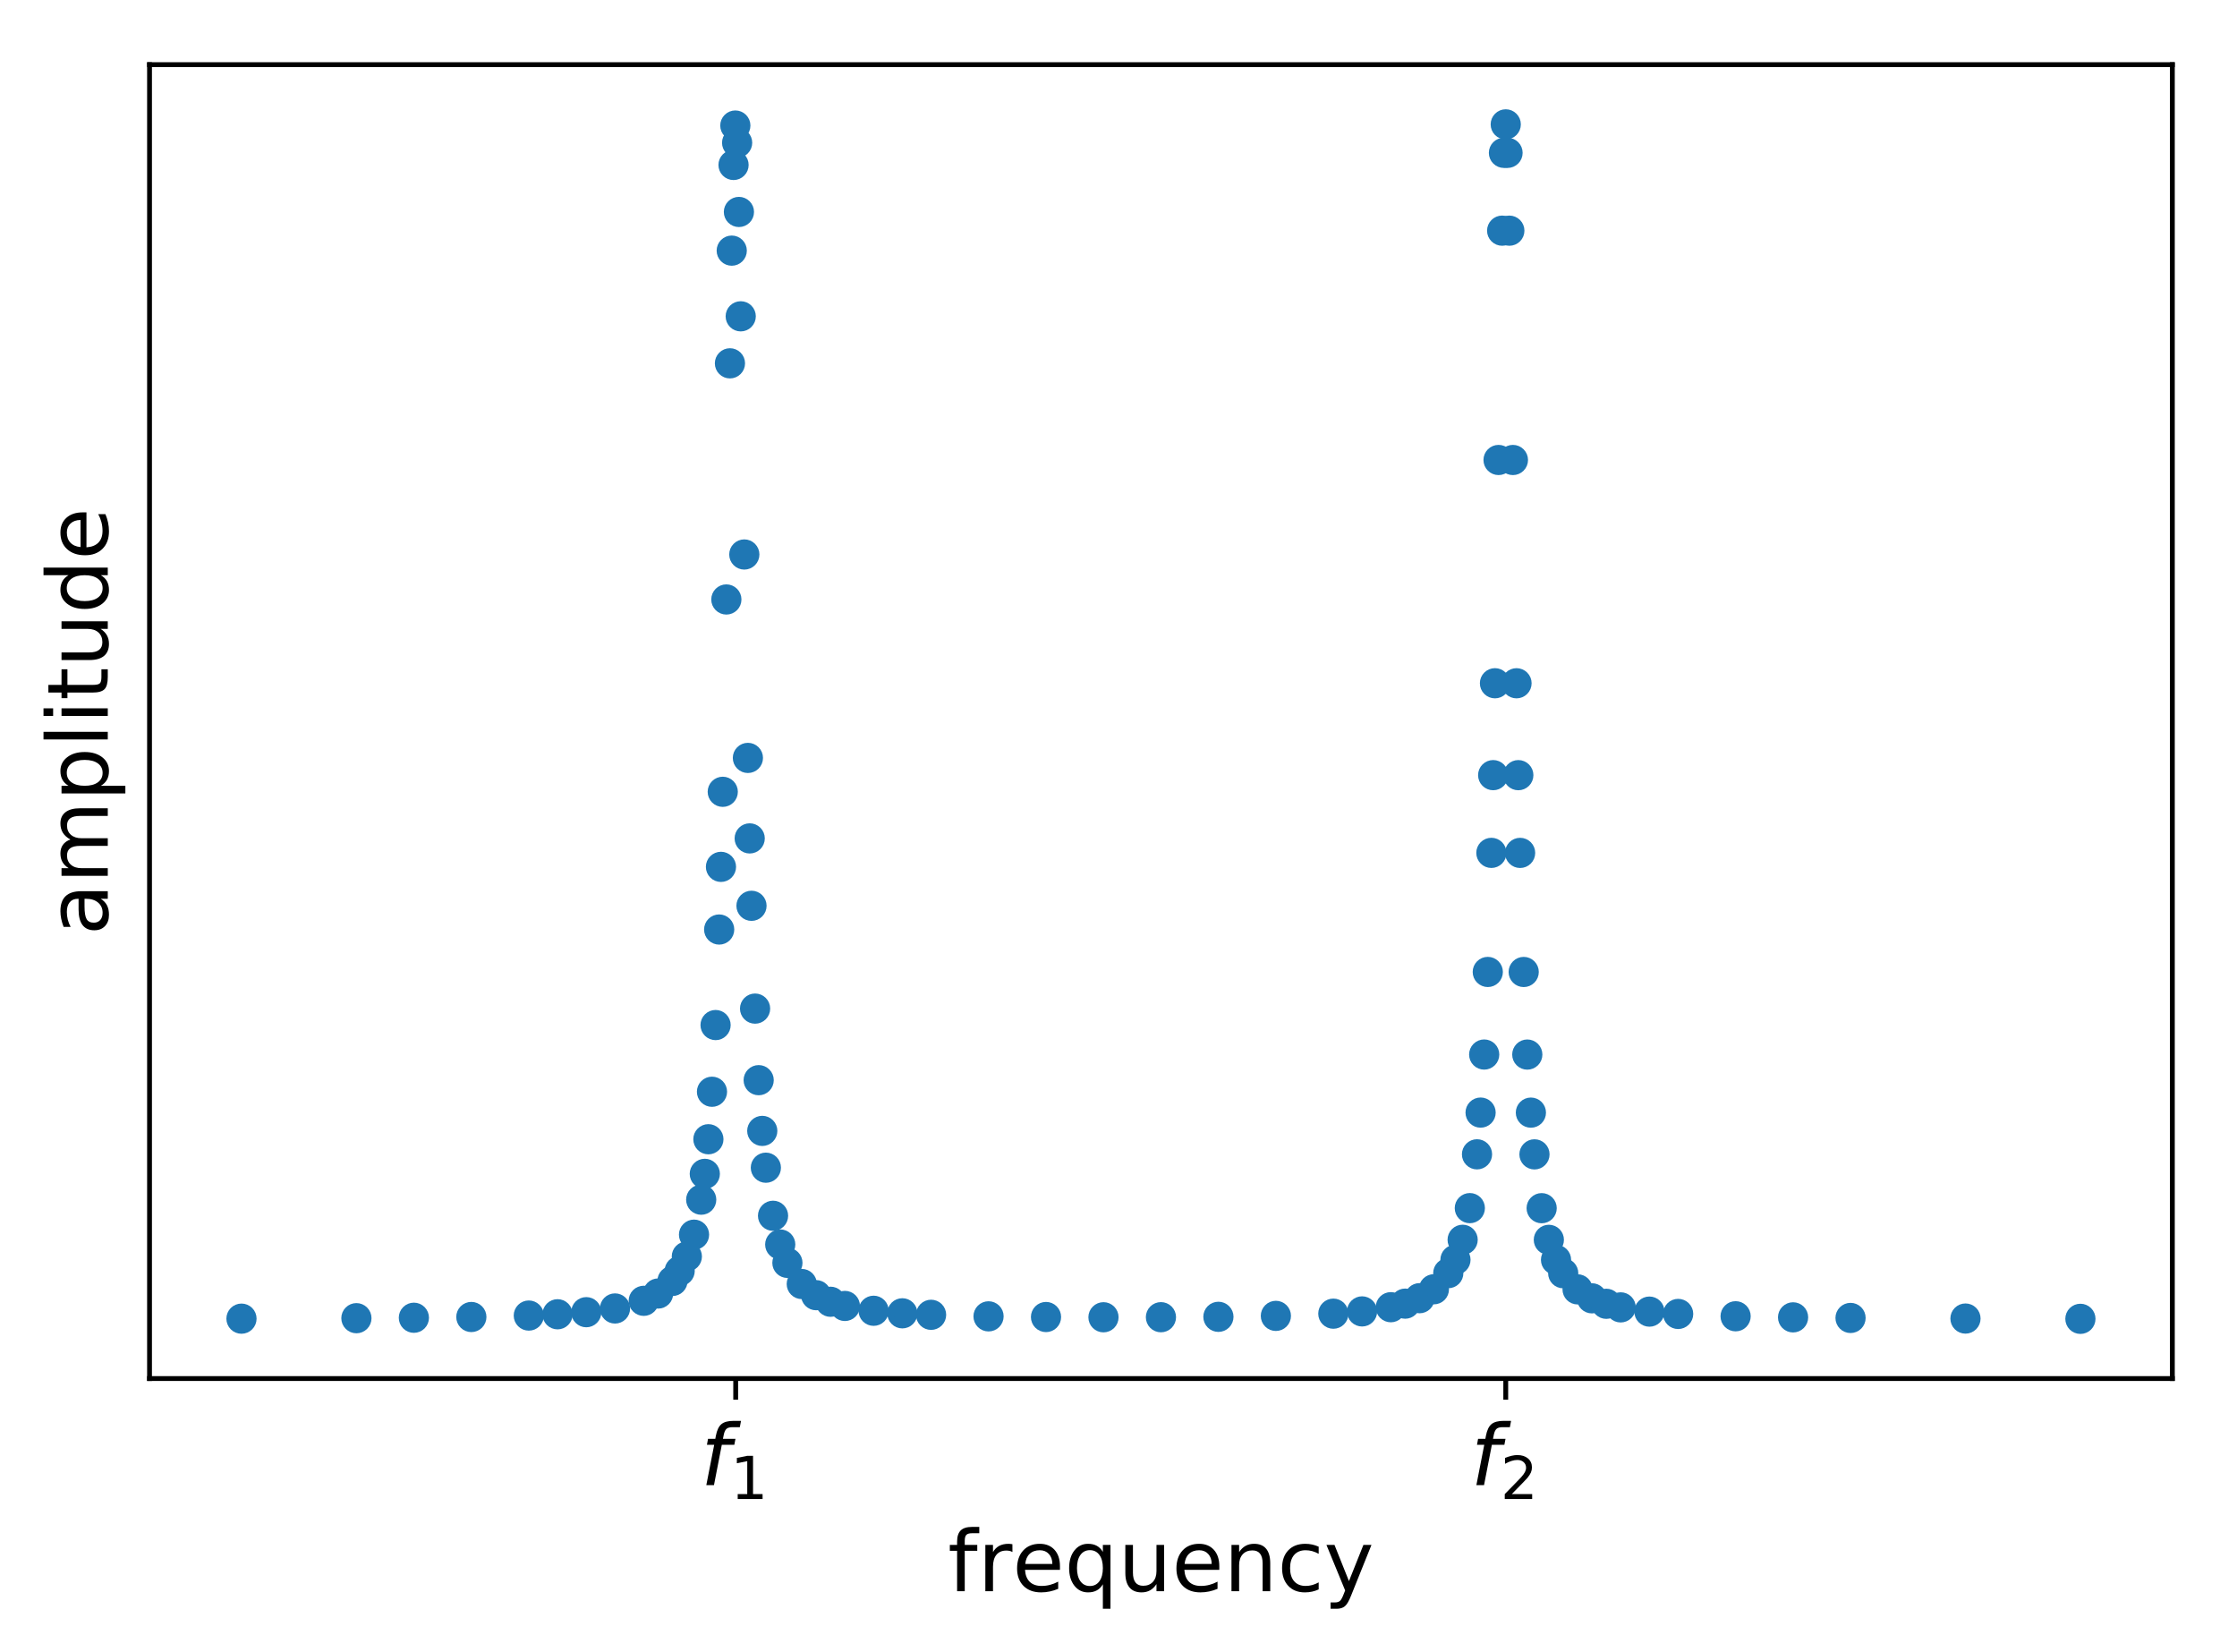 <?xml version="1.0" encoding="utf-8" standalone="no"?>
<!DOCTYPE svg PUBLIC "-//W3C//DTD SVG 1.1//EN"
  "http://www.w3.org/Graphics/SVG/1.1/DTD/svg11.dtd">
<!-- Created with matplotlib (https://matplotlib.org/) -->
<svg height="273.439pt" version="1.1" viewBox="0 0 370.249 273.439" width="370.249pt" xmlns="http://www.w3.org/2000/svg" xmlns:xlink="http://www.w3.org/1999/xlink">
 <defs>
  <style type="text/css">
*{stroke-linecap:butt;stroke-linejoin:round;}
  </style>
 </defs>
 <g id="figure_1">
  <g id="patch_1">
   <path d="M -0 273.439 
L 370.249 273.439 
L 370.249 0 
L -0 0 
z
" style="fill:#ffffff;"/>
  </g>
  <g id="axes_1">
   <g id="patch_2">
    <path d="M 24.749 228.14 
L 359.549 228.14 
L 359.549 10.7 
L 24.749 10.7 
z
" style="fill:#ffffff;"/>
   </g>
   <g id="matplotlib.axis_1">
    <g id="xtick_1">
     <g id="line2d_1">
      <defs>
       <path d="M 0 0 
L 0 3.5 
" id="m05196ffada" style="stroke:#000000;stroke-width:0.8;"/>
      </defs>
      <g>
       <use style="stroke:#000000;stroke-width:0.8;" x="121.765" xlink:href="#m05196ffada" y="228.14"/>
      </g>
     </g>
     <g id="text_1">
      <!-- $f_1$ -->
      <defs>
       <path d="M 47.797 75.984 
L 46.391 68.5 
L 37.797 68.5 
Q 32.906 68.5 30.688 66.578 
Q 28.469 64.656 27.391 59.516 
L 26.422 54.688 
L 41.219 54.688 
L 39.891 47.703 
L 25.094 47.703 
L 15.828 0 
L 6.781 0 
L 16.109 47.703 
L 7.516 47.703 
L 8.797 54.688 
L 17.391 54.688 
L 18.109 58.5 
Q 19.969 68.172 24.625 72.078 
Q 29.297 75.984 39.312 75.984 
z
" id="DejaVuSans-Oblique-102"/>
       <path d="M 12.406 8.297 
L 28.516 8.297 
L 28.516 63.922 
L 10.984 60.406 
L 10.984 69.391 
L 28.422 72.906 
L 38.281 72.906 
L 38.281 8.297 
L 54.391 8.297 
L 54.391 0 
L 12.406 0 
z
" id="DejaVuSans-49"/>
      </defs>
      <g transform="translate(115.955 245.778)scale(0.14 -0.14)">
       <use transform="translate(0 0.016)" xlink:href="#DejaVuSans-Oblique-102"/>
       <use transform="translate(35.205 -16.391)scale(0.7)" xlink:href="#DejaVuSans-49"/>
      </g>
     </g>
    </g>
    <g id="xtick_2">
     <g id="line2d_2">
      <g>
       <use style="stroke:#000000;stroke-width:0.8;" x="249.218" xlink:href="#m05196ffada" y="228.14"/>
      </g>
     </g>
     <g id="text_2">
      <!-- $f_2$ -->
      <defs>
       <path d="M 19.188 8.297 
L 53.609 8.297 
L 53.609 0 
L 7.328 0 
L 7.328 8.297 
Q 12.938 14.109 22.625 23.891 
Q 32.328 33.688 34.812 36.531 
Q 39.547 41.844 41.422 45.531 
Q 43.312 49.219 43.312 52.781 
Q 43.312 58.594 39.234 62.25 
Q 35.156 65.922 28.609 65.922 
Q 23.969 65.922 18.812 64.312 
Q 13.672 62.703 7.812 59.422 
L 7.812 69.391 
Q 13.766 71.781 18.938 73 
Q 24.125 74.219 28.422 74.219 
Q 39.75 74.219 46.484 68.547 
Q 53.219 62.891 53.219 53.422 
Q 53.219 48.922 51.531 44.891 
Q 49.859 40.875 45.406 35.406 
Q 44.188 33.984 37.641 27.219 
Q 31.109 20.453 19.188 8.297 
z
" id="DejaVuSans-50"/>
      </defs>
      <g transform="translate(243.408 245.778)scale(0.14 -0.14)">
       <use transform="translate(0 0.016)" xlink:href="#DejaVuSans-Oblique-102"/>
       <use transform="translate(35.205 -16.391)scale(0.7)" xlink:href="#DejaVuSans-50"/>
      </g>
     </g>
    </g>
    <g id="text_3">
     <!-- frequency -->
     <defs>
      <path d="M 37.109 75.984 
L 37.109 68.5 
L 28.516 68.5 
Q 23.688 68.5 21.797 66.547 
Q 19.922 64.594 19.922 59.516 
L 19.922 54.688 
L 34.719 54.688 
L 34.719 47.703 
L 19.922 47.703 
L 19.922 0 
L 10.891 0 
L 10.891 47.703 
L 2.297 47.703 
L 2.297 54.688 
L 10.891 54.688 
L 10.891 58.5 
Q 10.891 67.625 15.141 71.797 
Q 19.391 75.984 28.609 75.984 
z
" id="DejaVuSans-102"/>
      <path d="M 41.109 46.297 
Q 39.594 47.172 37.812 47.578 
Q 36.031 48 33.891 48 
Q 26.266 48 22.188 43.047 
Q 18.109 38.094 18.109 28.812 
L 18.109 0 
L 9.078 0 
L 9.078 54.688 
L 18.109 54.688 
L 18.109 46.188 
Q 20.953 51.172 25.484 53.578 
Q 30.031 56 36.531 56 
Q 37.453 56 38.578 55.875 
Q 39.703 55.766 41.062 55.516 
z
" id="DejaVuSans-114"/>
      <path d="M 56.203 29.594 
L 56.203 25.203 
L 14.891 25.203 
Q 15.484 15.922 20.484 11.062 
Q 25.484 6.203 34.422 6.203 
Q 39.594 6.203 44.453 7.469 
Q 49.312 8.734 54.109 11.281 
L 54.109 2.781 
Q 49.266 0.734 44.188 -0.344 
Q 39.109 -1.422 33.891 -1.422 
Q 20.797 -1.422 13.156 6.188 
Q 5.516 13.812 5.516 26.812 
Q 5.516 40.234 12.766 48.109 
Q 20.016 56 32.328 56 
Q 43.359 56 49.781 48.891 
Q 56.203 41.797 56.203 29.594 
z
M 47.219 32.234 
Q 47.125 39.594 43.094 43.984 
Q 39.062 48.391 32.422 48.391 
Q 24.906 48.391 20.391 44.141 
Q 15.875 39.891 15.188 32.172 
z
" id="DejaVuSans-101"/>
      <path d="M 14.797 27.297 
Q 14.797 17.391 18.875 11.75 
Q 22.953 6.109 30.078 6.109 
Q 37.203 6.109 41.297 11.75 
Q 45.406 17.391 45.406 27.297 
Q 45.406 37.203 41.297 42.844 
Q 37.203 48.484 30.078 48.484 
Q 22.953 48.484 18.875 42.844 
Q 14.797 37.203 14.797 27.297 
z
M 45.406 8.203 
Q 42.578 3.328 38.25 0.953 
Q 33.938 -1.422 27.875 -1.422 
Q 17.969 -1.422 11.734 6.484 
Q 5.516 14.406 5.516 27.297 
Q 5.516 40.188 11.734 48.094 
Q 17.969 56 27.875 56 
Q 33.938 56 38.25 53.625 
Q 42.578 51.266 45.406 46.391 
L 45.406 54.688 
L 54.391 54.688 
L 54.391 -20.797 
L 45.406 -20.797 
z
" id="DejaVuSans-113"/>
      <path d="M 8.5 21.578 
L 8.5 54.688 
L 17.484 54.688 
L 17.484 21.922 
Q 17.484 14.156 20.5 10.266 
Q 23.531 6.391 29.594 6.391 
Q 36.859 6.391 41.078 11.031 
Q 45.312 15.672 45.312 23.688 
L 45.312 54.688 
L 54.297 54.688 
L 54.297 0 
L 45.312 0 
L 45.312 8.406 
Q 42.047 3.422 37.719 1 
Q 33.406 -1.422 27.688 -1.422 
Q 18.266 -1.422 13.375 4.438 
Q 8.5 10.297 8.5 21.578 
z
M 31.109 56 
z
" id="DejaVuSans-117"/>
      <path d="M 54.891 33.016 
L 54.891 0 
L 45.906 0 
L 45.906 32.719 
Q 45.906 40.484 42.875 44.328 
Q 39.844 48.188 33.797 48.188 
Q 26.516 48.188 22.312 43.547 
Q 18.109 38.922 18.109 30.906 
L 18.109 0 
L 9.078 0 
L 9.078 54.688 
L 18.109 54.688 
L 18.109 46.188 
Q 21.344 51.125 25.703 53.562 
Q 30.078 56 35.797 56 
Q 45.219 56 50.047 50.172 
Q 54.891 44.344 54.891 33.016 
z
" id="DejaVuSans-110"/>
      <path d="M 48.781 52.594 
L 48.781 44.188 
Q 44.969 46.297 41.141 47.344 
Q 37.312 48.391 33.406 48.391 
Q 24.656 48.391 19.812 42.844 
Q 14.984 37.312 14.984 27.297 
Q 14.984 17.281 19.812 11.734 
Q 24.656 6.203 33.406 6.203 
Q 37.312 6.203 41.141 7.25 
Q 44.969 8.297 48.781 10.406 
L 48.781 2.094 
Q 45.016 0.344 40.984 -0.531 
Q 36.969 -1.422 32.422 -1.422 
Q 20.062 -1.422 12.781 6.344 
Q 5.516 14.109 5.516 27.297 
Q 5.516 40.672 12.859 48.328 
Q 20.219 56 33.016 56 
Q 37.156 56 41.109 55.141 
Q 45.062 54.297 48.781 52.594 
z
" id="DejaVuSans-99"/>
      <path d="M 32.172 -5.078 
Q 28.375 -14.844 24.75 -17.812 
Q 21.141 -20.797 15.094 -20.797 
L 7.906 -20.797 
L 7.906 -13.281 
L 13.188 -13.281 
Q 16.891 -13.281 18.938 -11.516 
Q 21 -9.766 23.484 -3.219 
L 25.094 0.875 
L 2.984 54.688 
L 12.5 54.688 
L 29.594 11.922 
L 46.688 54.688 
L 56.203 54.688 
z
" id="DejaVuSans-121"/>
     </defs>
     <g transform="translate(156.887 263.327)scale(0.14 -0.14)">
      <use xlink:href="#DejaVuSans-102"/>
      <use x="35.205" xlink:href="#DejaVuSans-114"/>
      <use x="76.287" xlink:href="#DejaVuSans-101"/>
      <use x="137.811" xlink:href="#DejaVuSans-113"/>
      <use x="201.287" xlink:href="#DejaVuSans-117"/>
      <use x="264.666" xlink:href="#DejaVuSans-101"/>
      <use x="326.189" xlink:href="#DejaVuSans-110"/>
      <use x="389.568" xlink:href="#DejaVuSans-99"/>
      <use x="444.549" xlink:href="#DejaVuSans-121"/>
     </g>
    </g>
   </g>
   <g id="matplotlib.axis_2">
    <g id="ytick_1"/>
    <g id="ytick_2"/>
    <g id="ytick_3"/>
    <g id="ytick_4"/>
    <g id="ytick_5"/>
    <g id="text_4">
     <!-- amplitude -->
     <defs>
      <path d="M 34.281 27.484 
Q 23.391 27.484 19.188 25 
Q 14.984 22.516 14.984 16.5 
Q 14.984 11.719 18.141 8.906 
Q 21.297 6.109 26.703 6.109 
Q 34.188 6.109 38.703 11.406 
Q 43.219 16.703 43.219 25.484 
L 43.219 27.484 
z
M 52.203 31.203 
L 52.203 0 
L 43.219 0 
L 43.219 8.297 
Q 40.141 3.328 35.547 0.953 
Q 30.953 -1.422 24.312 -1.422 
Q 15.922 -1.422 10.953 3.297 
Q 6 8.016 6 15.922 
Q 6 25.141 12.172 29.828 
Q 18.359 34.516 30.609 34.516 
L 43.219 34.516 
L 43.219 35.406 
Q 43.219 41.609 39.141 45 
Q 35.062 48.391 27.688 48.391 
Q 23 48.391 18.547 47.266 
Q 14.109 46.141 10.016 43.891 
L 10.016 52.203 
Q 14.938 54.109 19.578 55.047 
Q 24.219 56 28.609 56 
Q 40.484 56 46.344 49.844 
Q 52.203 43.703 52.203 31.203 
z
" id="DejaVuSans-97"/>
      <path d="M 52 44.188 
Q 55.375 50.25 60.062 53.125 
Q 64.75 56 71.094 56 
Q 79.641 56 84.281 50.016 
Q 88.922 44.047 88.922 33.016 
L 88.922 0 
L 79.891 0 
L 79.891 32.719 
Q 79.891 40.578 77.094 44.375 
Q 74.312 48.188 68.609 48.188 
Q 61.625 48.188 57.562 43.547 
Q 53.516 38.922 53.516 30.906 
L 53.516 0 
L 44.484 0 
L 44.484 32.719 
Q 44.484 40.625 41.703 44.406 
Q 38.922 48.188 33.109 48.188 
Q 26.219 48.188 22.156 43.531 
Q 18.109 38.875 18.109 30.906 
L 18.109 0 
L 9.078 0 
L 9.078 54.688 
L 18.109 54.688 
L 18.109 46.188 
Q 21.188 51.219 25.484 53.609 
Q 29.781 56 35.688 56 
Q 41.656 56 45.828 52.969 
Q 50 49.953 52 44.188 
z
" id="DejaVuSans-109"/>
      <path d="M 18.109 8.203 
L 18.109 -20.797 
L 9.078 -20.797 
L 9.078 54.688 
L 18.109 54.688 
L 18.109 46.391 
Q 20.953 51.266 25.266 53.625 
Q 29.594 56 35.594 56 
Q 45.562 56 51.781 48.094 
Q 58.016 40.188 58.016 27.297 
Q 58.016 14.406 51.781 6.484 
Q 45.562 -1.422 35.594 -1.422 
Q 29.594 -1.422 25.266 0.953 
Q 20.953 3.328 18.109 8.203 
z
M 48.688 27.297 
Q 48.688 37.203 44.609 42.844 
Q 40.531 48.484 33.406 48.484 
Q 26.266 48.484 22.188 42.844 
Q 18.109 37.203 18.109 27.297 
Q 18.109 17.391 22.188 11.75 
Q 26.266 6.109 33.406 6.109 
Q 40.531 6.109 44.609 11.75 
Q 48.688 17.391 48.688 27.297 
z
" id="DejaVuSans-112"/>
      <path d="M 9.422 75.984 
L 18.406 75.984 
L 18.406 0 
L 9.422 0 
z
" id="DejaVuSans-108"/>
      <path d="M 9.422 54.688 
L 18.406 54.688 
L 18.406 0 
L 9.422 0 
z
M 9.422 75.984 
L 18.406 75.984 
L 18.406 64.594 
L 9.422 64.594 
z
" id="DejaVuSans-105"/>
      <path d="M 18.312 70.219 
L 18.312 54.688 
L 36.812 54.688 
L 36.812 47.703 
L 18.312 47.703 
L 18.312 18.016 
Q 18.312 11.328 20.141 9.422 
Q 21.969 7.516 27.594 7.516 
L 36.812 7.516 
L 36.812 0 
L 27.594 0 
Q 17.188 0 13.234 3.875 
Q 9.281 7.766 9.281 18.016 
L 9.281 47.703 
L 2.688 47.703 
L 2.688 54.688 
L 9.281 54.688 
L 9.281 70.219 
z
" id="DejaVuSans-116"/>
      <path d="M 45.406 46.391 
L 45.406 75.984 
L 54.391 75.984 
L 54.391 0 
L 45.406 0 
L 45.406 8.203 
Q 42.578 3.328 38.25 0.953 
Q 33.938 -1.422 27.875 -1.422 
Q 17.969 -1.422 11.734 6.484 
Q 5.516 14.406 5.516 27.297 
Q 5.516 40.188 11.734 48.094 
Q 17.969 56 27.875 56 
Q 33.938 56 38.25 53.625 
Q 42.578 51.266 45.406 46.391 
z
M 14.797 27.297 
Q 14.797 17.391 18.875 11.75 
Q 22.953 6.109 30.078 6.109 
Q 37.203 6.109 41.297 11.75 
Q 45.406 17.391 45.406 27.297 
Q 45.406 37.203 41.297 42.844 
Q 37.203 48.484 30.078 48.484 
Q 22.953 48.484 18.875 42.844 
Q 14.797 37.203 14.797 27.297 
z
" id="DejaVuSans-100"/>
     </defs>
     <g transform="translate(17.838 154.793)rotate(-90)scale(0.14 -0.14)">
      <use xlink:href="#DejaVuSans-97"/>
      <use x="61.279" xlink:href="#DejaVuSans-109"/>
      <use x="158.691" xlink:href="#DejaVuSans-112"/>
      <use x="222.168" xlink:href="#DejaVuSans-108"/>
      <use x="249.951" xlink:href="#DejaVuSans-105"/>
      <use x="277.734" xlink:href="#DejaVuSans-116"/>
      <use x="316.943" xlink:href="#DejaVuSans-117"/>
      <use x="380.322" xlink:href="#DejaVuSans-100"/>
      <use x="443.799" xlink:href="#DejaVuSans-101"/>
     </g>
    </g>
   </g>
   <g id="line2d_3">
    <path clip-path="url(#p36ddc7c714)" d="M 39.968 218.227 
L 58.99 218.149 
L 68.502 218.076 
L 78.013 217.952 
L 87.524 217.714 
L 92.28 217.501 
L 97.036 217.156 
L 101.791 216.54 
L 106.547 215.273 
L 108.925 214.067 
L 111.303 211.985 
L 112.492 210.328 
L 113.681 207.939 
L 114.87 204.328 
L 116.058 198.537 
L 116.653 194.263 
L 117.247 188.534 
L 117.842 180.675 
L 118.436 169.638 
L 119.031 153.828 
L 119.328 143.458 
L 119.625 131.037 
L 120.22 99.208 
L 120.814 60.129 
L 121.111 41.479 
L 121.409 27.299 
L 121.706 20.777 
L 122.003 23.625 
L 122.3 35.077 
L 122.598 52.348 
L 123.192 91.763 
L 123.786 125.429 
L 124.084 138.749 
L 124.381 149.903 
L 124.975 166.916 
L 125.57 178.759 
L 126.164 187.154 
L 126.759 193.244 
L 127.948 201.201 
L 129.137 205.955 
L 130.326 208.995 
L 132.703 212.492 
L 135.081 214.341 
L 137.459 215.43 
L 139.837 216.123 
L 144.593 216.921 
L 149.348 217.342 
L 154.104 217.589 
L 163.615 217.845 
L 173.127 217.956 
L 182.638 217.996 
L 192.149 217.986 
L 201.661 217.922 
L 211.172 217.767 
L 220.683 217.402 
L 225.439 217.026 
L 230.195 216.331 
L 232.573 215.742 
L 234.951 214.84 
L 237.328 213.361 
L 239.706 210.694 
L 240.895 208.482 
L 242.084 205.174 
L 243.273 199.935 
L 244.462 191.03 
L 245.056 184.125 
L 245.651 174.517 
L 246.245 160.85 
L 246.84 141.144 
L 247.137 128.279 
L 247.434 113.072 
L 248.029 76.123 
L 248.623 38.174 
L 248.92 25.296 
L 249.218 20.584 
L 249.515 25.296 
L 249.812 38.175 
L 250.406 76.124 
L 251.001 113.074 
L 251.298 128.282 
L 251.595 141.148 
L 252.19 160.854 
L 252.784 174.522 
L 253.379 184.131 
L 253.973 191.037 
L 255.162 199.944 
L 256.351 205.184 
L 257.54 208.494 
L 258.729 210.707 
L 261.107 213.378 
L 263.485 214.861 
L 265.862 215.766 
L 268.24 216.359 
L 272.996 217.061 
L 277.752 217.446 
L 287.263 217.831 
L 296.774 218.011 
L 306.286 218.109 
L 325.308 218.209 
L 344.331 218.256 
" style="fill:none;"/>
    <defs>
     <path d="M 0 2 
C 0.53 2 1.039 1.789 1.414 1.414 
C 1.789 1.039 2 0.53 2 0 
C 2 -0.53 1.789 -1.039 1.414 -1.414 
C 1.039 -1.789 0.53 -2 0 -2 
C -0.53 -2 -1.039 -1.789 -1.414 -1.414 
C -1.789 -1.039 -2 -0.53 -2 0 
C -2 0.53 -1.789 1.039 -1.414 1.414 
C -1.039 1.789 -0.53 2 0 2 
z
" id="m0b9b317c12" style="stroke:#1f77b4;"/>
    </defs>
    <g clip-path="url(#p36ddc7c714)">
     <use style="fill:#1f77b4;stroke:#1f77b4;" x="39.968" xlink:href="#m0b9b317c12" y="218.227"/>
     <use style="fill:#1f77b4;stroke:#1f77b4;" x="58.99" xlink:href="#m0b9b317c12" y="218.149"/>
     <use style="fill:#1f77b4;stroke:#1f77b4;" x="68.502" xlink:href="#m0b9b317c12" y="218.076"/>
     <use style="fill:#1f77b4;stroke:#1f77b4;" x="78.013" xlink:href="#m0b9b317c12" y="217.952"/>
     <use style="fill:#1f77b4;stroke:#1f77b4;" x="87.524" xlink:href="#m0b9b317c12" y="217.714"/>
     <use style="fill:#1f77b4;stroke:#1f77b4;" x="92.28" xlink:href="#m0b9b317c12" y="217.501"/>
     <use style="fill:#1f77b4;stroke:#1f77b4;" x="97.036" xlink:href="#m0b9b317c12" y="217.156"/>
     <use style="fill:#1f77b4;stroke:#1f77b4;" x="101.791" xlink:href="#m0b9b317c12" y="216.54"/>
     <use style="fill:#1f77b4;stroke:#1f77b4;" x="106.547" xlink:href="#m0b9b317c12" y="215.273"/>
     <use style="fill:#1f77b4;stroke:#1f77b4;" x="108.925" xlink:href="#m0b9b317c12" y="214.067"/>
     <use style="fill:#1f77b4;stroke:#1f77b4;" x="111.303" xlink:href="#m0b9b317c12" y="211.985"/>
     <use style="fill:#1f77b4;stroke:#1f77b4;" x="112.492" xlink:href="#m0b9b317c12" y="210.328"/>
     <use style="fill:#1f77b4;stroke:#1f77b4;" x="113.681" xlink:href="#m0b9b317c12" y="207.939"/>
     <use style="fill:#1f77b4;stroke:#1f77b4;" x="114.87" xlink:href="#m0b9b317c12" y="204.328"/>
     <use style="fill:#1f77b4;stroke:#1f77b4;" x="116.058" xlink:href="#m0b9b317c12" y="198.537"/>
     <use style="fill:#1f77b4;stroke:#1f77b4;" x="116.653" xlink:href="#m0b9b317c12" y="194.263"/>
     <use style="fill:#1f77b4;stroke:#1f77b4;" x="117.247" xlink:href="#m0b9b317c12" y="188.534"/>
     <use style="fill:#1f77b4;stroke:#1f77b4;" x="117.842" xlink:href="#m0b9b317c12" y="180.675"/>
     <use style="fill:#1f77b4;stroke:#1f77b4;" x="118.436" xlink:href="#m0b9b317c12" y="169.638"/>
     <use style="fill:#1f77b4;stroke:#1f77b4;" x="119.031" xlink:href="#m0b9b317c12" y="153.828"/>
     <use style="fill:#1f77b4;stroke:#1f77b4;" x="119.328" xlink:href="#m0b9b317c12" y="143.458"/>
     <use style="fill:#1f77b4;stroke:#1f77b4;" x="119.625" xlink:href="#m0b9b317c12" y="131.037"/>
     <use style="fill:#1f77b4;stroke:#1f77b4;" x="120.22" xlink:href="#m0b9b317c12" y="99.208"/>
     <use style="fill:#1f77b4;stroke:#1f77b4;" x="120.814" xlink:href="#m0b9b317c12" y="60.129"/>
     <use style="fill:#1f77b4;stroke:#1f77b4;" x="121.111" xlink:href="#m0b9b317c12" y="41.479"/>
     <use style="fill:#1f77b4;stroke:#1f77b4;" x="121.409" xlink:href="#m0b9b317c12" y="27.299"/>
     <use style="fill:#1f77b4;stroke:#1f77b4;" x="121.706" xlink:href="#m0b9b317c12" y="20.777"/>
     <use style="fill:#1f77b4;stroke:#1f77b4;" x="122.003" xlink:href="#m0b9b317c12" y="23.625"/>
     <use style="fill:#1f77b4;stroke:#1f77b4;" x="122.3" xlink:href="#m0b9b317c12" y="35.077"/>
     <use style="fill:#1f77b4;stroke:#1f77b4;" x="122.598" xlink:href="#m0b9b317c12" y="52.348"/>
     <use style="fill:#1f77b4;stroke:#1f77b4;" x="123.192" xlink:href="#m0b9b317c12" y="91.763"/>
     <use style="fill:#1f77b4;stroke:#1f77b4;" x="123.786" xlink:href="#m0b9b317c12" y="125.429"/>
     <use style="fill:#1f77b4;stroke:#1f77b4;" x="124.084" xlink:href="#m0b9b317c12" y="138.749"/>
     <use style="fill:#1f77b4;stroke:#1f77b4;" x="124.381" xlink:href="#m0b9b317c12" y="149.903"/>
     <use style="fill:#1f77b4;stroke:#1f77b4;" x="124.975" xlink:href="#m0b9b317c12" y="166.916"/>
     <use style="fill:#1f77b4;stroke:#1f77b4;" x="125.57" xlink:href="#m0b9b317c12" y="178.759"/>
     <use style="fill:#1f77b4;stroke:#1f77b4;" x="126.164" xlink:href="#m0b9b317c12" y="187.154"/>
     <use style="fill:#1f77b4;stroke:#1f77b4;" x="126.759" xlink:href="#m0b9b317c12" y="193.244"/>
     <use style="fill:#1f77b4;stroke:#1f77b4;" x="127.948" xlink:href="#m0b9b317c12" y="201.201"/>
     <use style="fill:#1f77b4;stroke:#1f77b4;" x="129.137" xlink:href="#m0b9b317c12" y="205.955"/>
     <use style="fill:#1f77b4;stroke:#1f77b4;" x="130.326" xlink:href="#m0b9b317c12" y="208.995"/>
     <use style="fill:#1f77b4;stroke:#1f77b4;" x="132.703" xlink:href="#m0b9b317c12" y="212.492"/>
     <use style="fill:#1f77b4;stroke:#1f77b4;" x="135.081" xlink:href="#m0b9b317c12" y="214.341"/>
     <use style="fill:#1f77b4;stroke:#1f77b4;" x="137.459" xlink:href="#m0b9b317c12" y="215.43"/>
     <use style="fill:#1f77b4;stroke:#1f77b4;" x="139.837" xlink:href="#m0b9b317c12" y="216.123"/>
     <use style="fill:#1f77b4;stroke:#1f77b4;" x="144.593" xlink:href="#m0b9b317c12" y="216.921"/>
     <use style="fill:#1f77b4;stroke:#1f77b4;" x="149.348" xlink:href="#m0b9b317c12" y="217.342"/>
     <use style="fill:#1f77b4;stroke:#1f77b4;" x="154.104" xlink:href="#m0b9b317c12" y="217.589"/>
     <use style="fill:#1f77b4;stroke:#1f77b4;" x="163.615" xlink:href="#m0b9b317c12" y="217.845"/>
     <use style="fill:#1f77b4;stroke:#1f77b4;" x="173.127" xlink:href="#m0b9b317c12" y="217.956"/>
     <use style="fill:#1f77b4;stroke:#1f77b4;" x="182.638" xlink:href="#m0b9b317c12" y="217.996"/>
     <use style="fill:#1f77b4;stroke:#1f77b4;" x="192.149" xlink:href="#m0b9b317c12" y="217.986"/>
     <use style="fill:#1f77b4;stroke:#1f77b4;" x="201.661" xlink:href="#m0b9b317c12" y="217.922"/>
     <use style="fill:#1f77b4;stroke:#1f77b4;" x="211.172" xlink:href="#m0b9b317c12" y="217.767"/>
     <use style="fill:#1f77b4;stroke:#1f77b4;" x="220.683" xlink:href="#m0b9b317c12" y="217.402"/>
     <use style="fill:#1f77b4;stroke:#1f77b4;" x="225.439" xlink:href="#m0b9b317c12" y="217.026"/>
     <use style="fill:#1f77b4;stroke:#1f77b4;" x="230.195" xlink:href="#m0b9b317c12" y="216.331"/>
     <use style="fill:#1f77b4;stroke:#1f77b4;" x="232.573" xlink:href="#m0b9b317c12" y="215.742"/>
     <use style="fill:#1f77b4;stroke:#1f77b4;" x="234.951" xlink:href="#m0b9b317c12" y="214.84"/>
     <use style="fill:#1f77b4;stroke:#1f77b4;" x="237.328" xlink:href="#m0b9b317c12" y="213.361"/>
     <use style="fill:#1f77b4;stroke:#1f77b4;" x="239.706" xlink:href="#m0b9b317c12" y="210.694"/>
     <use style="fill:#1f77b4;stroke:#1f77b4;" x="240.895" xlink:href="#m0b9b317c12" y="208.482"/>
     <use style="fill:#1f77b4;stroke:#1f77b4;" x="242.084" xlink:href="#m0b9b317c12" y="205.174"/>
     <use style="fill:#1f77b4;stroke:#1f77b4;" x="243.273" xlink:href="#m0b9b317c12" y="199.935"/>
     <use style="fill:#1f77b4;stroke:#1f77b4;" x="244.462" xlink:href="#m0b9b317c12" y="191.03"/>
     <use style="fill:#1f77b4;stroke:#1f77b4;" x="245.056" xlink:href="#m0b9b317c12" y="184.125"/>
     <use style="fill:#1f77b4;stroke:#1f77b4;" x="245.651" xlink:href="#m0b9b317c12" y="174.517"/>
     <use style="fill:#1f77b4;stroke:#1f77b4;" x="246.245" xlink:href="#m0b9b317c12" y="160.85"/>
     <use style="fill:#1f77b4;stroke:#1f77b4;" x="246.84" xlink:href="#m0b9b317c12" y="141.144"/>
     <use style="fill:#1f77b4;stroke:#1f77b4;" x="247.137" xlink:href="#m0b9b317c12" y="128.279"/>
     <use style="fill:#1f77b4;stroke:#1f77b4;" x="247.434" xlink:href="#m0b9b317c12" y="113.072"/>
     <use style="fill:#1f77b4;stroke:#1f77b4;" x="248.029" xlink:href="#m0b9b317c12" y="76.123"/>
     <use style="fill:#1f77b4;stroke:#1f77b4;" x="248.623" xlink:href="#m0b9b317c12" y="38.174"/>
     <use style="fill:#1f77b4;stroke:#1f77b4;" x="248.92" xlink:href="#m0b9b317c12" y="25.296"/>
     <use style="fill:#1f77b4;stroke:#1f77b4;" x="249.218" xlink:href="#m0b9b317c12" y="20.584"/>
     <use style="fill:#1f77b4;stroke:#1f77b4;" x="249.515" xlink:href="#m0b9b317c12" y="25.296"/>
     <use style="fill:#1f77b4;stroke:#1f77b4;" x="249.812" xlink:href="#m0b9b317c12" y="38.175"/>
     <use style="fill:#1f77b4;stroke:#1f77b4;" x="250.406" xlink:href="#m0b9b317c12" y="76.124"/>
     <use style="fill:#1f77b4;stroke:#1f77b4;" x="251.001" xlink:href="#m0b9b317c12" y="113.074"/>
     <use style="fill:#1f77b4;stroke:#1f77b4;" x="251.298" xlink:href="#m0b9b317c12" y="128.282"/>
     <use style="fill:#1f77b4;stroke:#1f77b4;" x="251.595" xlink:href="#m0b9b317c12" y="141.148"/>
     <use style="fill:#1f77b4;stroke:#1f77b4;" x="252.19" xlink:href="#m0b9b317c12" y="160.854"/>
     <use style="fill:#1f77b4;stroke:#1f77b4;" x="252.784" xlink:href="#m0b9b317c12" y="174.522"/>
     <use style="fill:#1f77b4;stroke:#1f77b4;" x="253.379" xlink:href="#m0b9b317c12" y="184.131"/>
     <use style="fill:#1f77b4;stroke:#1f77b4;" x="253.973" xlink:href="#m0b9b317c12" y="191.037"/>
     <use style="fill:#1f77b4;stroke:#1f77b4;" x="255.162" xlink:href="#m0b9b317c12" y="199.944"/>
     <use style="fill:#1f77b4;stroke:#1f77b4;" x="256.351" xlink:href="#m0b9b317c12" y="205.184"/>
     <use style="fill:#1f77b4;stroke:#1f77b4;" x="257.54" xlink:href="#m0b9b317c12" y="208.494"/>
     <use style="fill:#1f77b4;stroke:#1f77b4;" x="258.729" xlink:href="#m0b9b317c12" y="210.707"/>
     <use style="fill:#1f77b4;stroke:#1f77b4;" x="261.107" xlink:href="#m0b9b317c12" y="213.378"/>
     <use style="fill:#1f77b4;stroke:#1f77b4;" x="263.485" xlink:href="#m0b9b317c12" y="214.861"/>
     <use style="fill:#1f77b4;stroke:#1f77b4;" x="265.862" xlink:href="#m0b9b317c12" y="215.766"/>
     <use style="fill:#1f77b4;stroke:#1f77b4;" x="268.24" xlink:href="#m0b9b317c12" y="216.359"/>
     <use style="fill:#1f77b4;stroke:#1f77b4;" x="272.996" xlink:href="#m0b9b317c12" y="217.061"/>
     <use style="fill:#1f77b4;stroke:#1f77b4;" x="277.752" xlink:href="#m0b9b317c12" y="217.446"/>
     <use style="fill:#1f77b4;stroke:#1f77b4;" x="287.263" xlink:href="#m0b9b317c12" y="217.831"/>
     <use style="fill:#1f77b4;stroke:#1f77b4;" x="296.774" xlink:href="#m0b9b317c12" y="218.011"/>
     <use style="fill:#1f77b4;stroke:#1f77b4;" x="306.286" xlink:href="#m0b9b317c12" y="218.109"/>
     <use style="fill:#1f77b4;stroke:#1f77b4;" x="325.308" xlink:href="#m0b9b317c12" y="218.209"/>
     <use style="fill:#1f77b4;stroke:#1f77b4;" x="344.331" xlink:href="#m0b9b317c12" y="218.256"/>
    </g>
   </g>
   <g id="patch_3">
    <path d="M 24.749 228.14 
L 24.749 10.7 
" style="fill:none;stroke:#000000;stroke-linecap:square;stroke-linejoin:miter;stroke-width:0.8;"/>
   </g>
   <g id="patch_4">
    <path d="M 359.549 228.14 
L 359.549 10.7 
" style="fill:none;stroke:#000000;stroke-linecap:square;stroke-linejoin:miter;stroke-width:0.8;"/>
   </g>
   <g id="patch_5">
    <path d="M 24.749 228.14 
L 359.549 228.14 
" style="fill:none;stroke:#000000;stroke-linecap:square;stroke-linejoin:miter;stroke-width:0.8;"/>
   </g>
   <g id="patch_6">
    <path d="M 24.749 10.7 
L 359.549 10.7 
" style="fill:none;stroke:#000000;stroke-linecap:square;stroke-linejoin:miter;stroke-width:0.8;"/>
   </g>
  </g>
 </g>
 <defs>
  <clipPath id="p36ddc7c714">
   <rect height="217.44" width="334.8" x="24.749" y="10.7"/>
  </clipPath>
 </defs>
</svg>
